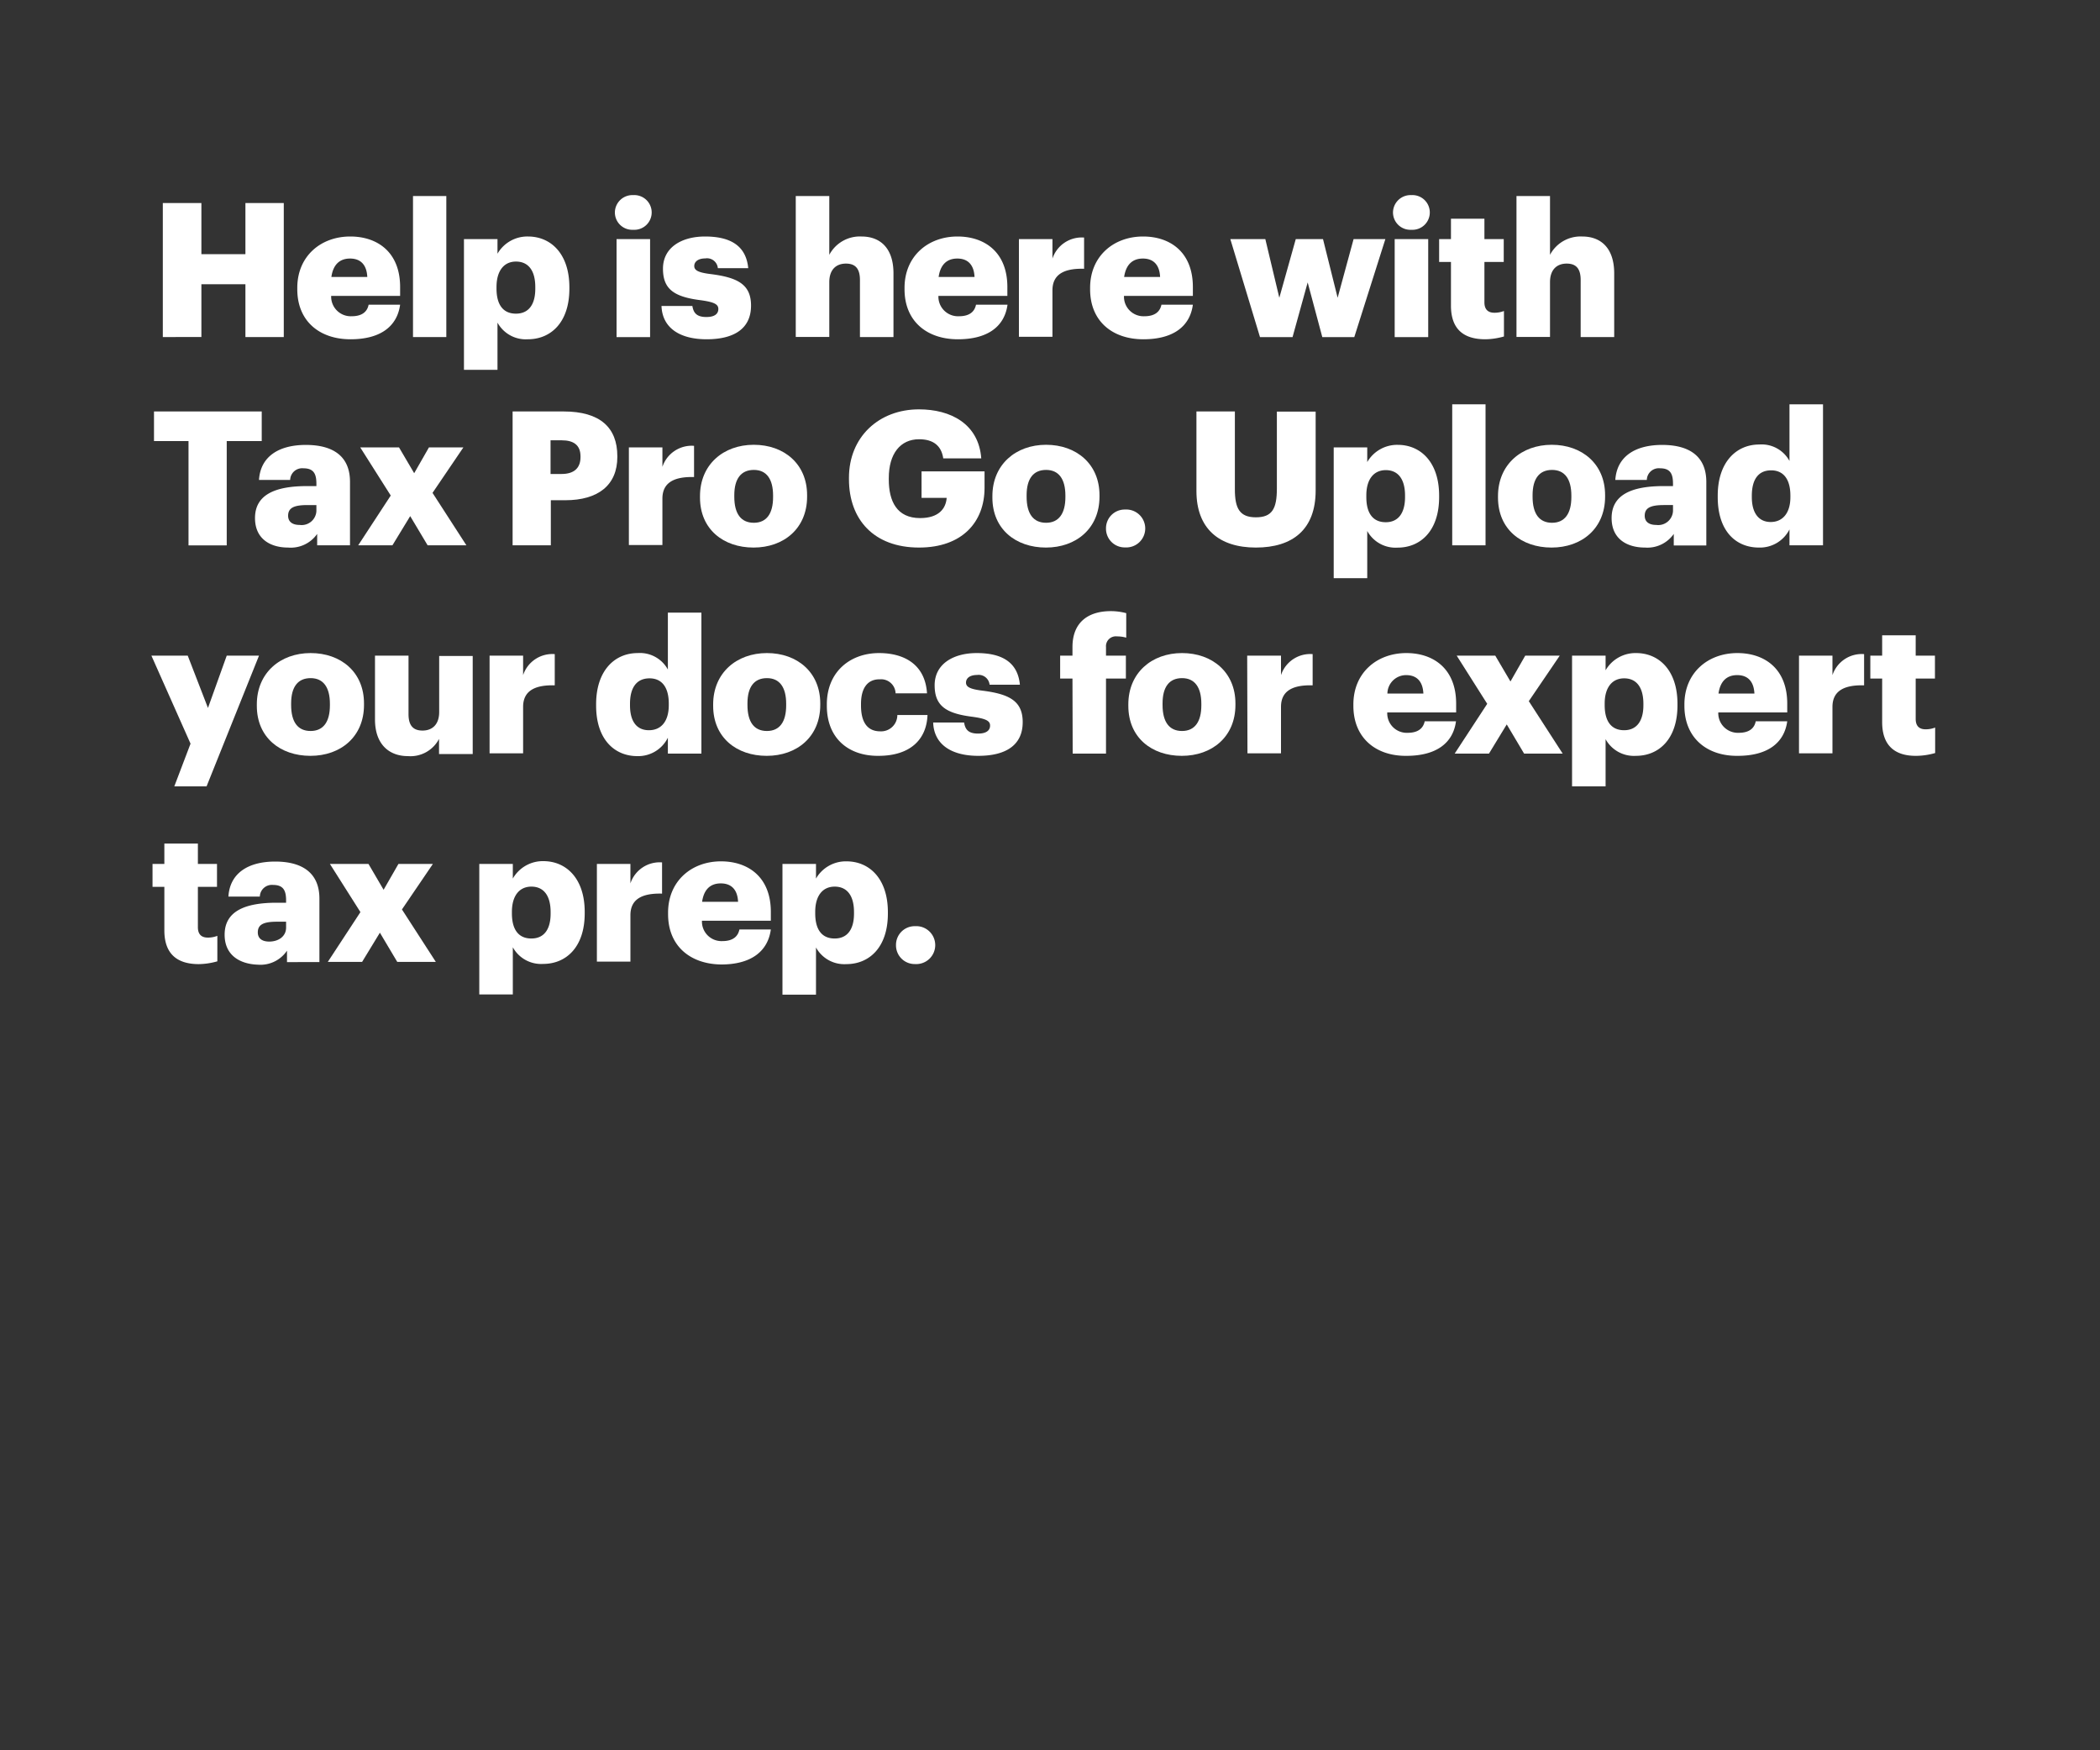 <svg xmlns="http://www.w3.org/2000/svg" viewBox="0 0 300 250"><rect x="0" y="0" width="300" height="250" fill="#333333" stroke="none"/><title>300x250</title><g id="Layer_2" data-name="Layer 2"><g id="Artboard_5" data-name="Artboard 5" style="isolation:isolate"><g id="headline1"><g id="Help_is_here_with_Tax_Pro_Go._Upload_your_docs_for_expert_tax_p" data-name="Help is here with Tax Pro Go. Upload your docs for expert tax p"><path d="M23.26,29h5.51v7.3h6.29V29h5.48V48.14H35.06V40.6H28.77v7.54H23.26Z" fill="#fff"/><path d="M42.47,41.32v-.21c0-4.5,3.34-7.33,7.57-7.33,3.83,0,7.12,2.19,7.12,7.22v1.26H47.31a2.8,2.8,0,0,0,2.92,2.91c1.58,0,2.25-.72,2.43-1.65h4.5c-.43,3.15-2.87,4.94-7.09,4.94C45.68,48.46,42.47,45.9,42.47,41.32Zm10-1.76c-.08-1.69-.91-2.63-2.46-2.63s-2.43.94-2.67,2.63Z" fill="#fff"/><path d="M59,28h4.76V48.14H59Z" fill="#fff"/><path d="M66.28,34.15h4.79v2.09a4.92,4.92,0,0,1,4.36-2.46c3.26,0,5.91,2.46,5.91,7.25v.21c0,4.82-2.65,7.22-5.94,7.22a4.61,4.61,0,0,1-4.33-2.38v6.74H66.28Zm10.19,7.09V41c0-2.46-1.07-3.64-2.76-3.64S70.93,38.65,70.93,41v.21c0,2.39,1,3.59,2.78,3.59S76.47,43.54,76.47,41.24Z" fill="#fff"/><path d="M87.84,30.35a2.5,2.5,0,0,1,2.62-2.48,2.48,2.48,0,1,1,0,4.95A2.48,2.48,0,0,1,87.84,30.35Zm.24,3.8h4.79v14H88.08Z" fill="#fff"/><path d="M94.5,43.7h4.41c.16,1,.62,1.58,2,1.58,1.18,0,1.71-.45,1.71-1.15s-.66-1-2.59-1.26c-3.75-.48-5.32-1.58-5.32-4.49,0-3.1,2.75-4.6,6-4.6,3.45,0,5.86,1.18,6.18,4.52h-4.34a1.55,1.55,0,0,0-1.79-1.39c-1,0-1.58.45-1.58,1.09s.65.94,2.36,1.15c3.88.49,5.75,1.5,5.75,4.5,0,3.32-2.46,4.81-6.34,4.81S94.61,46.81,94.5,43.7Z" fill="#fff"/><path d="M113.68,28h4.79v8.4a4.94,4.94,0,0,1,4.6-2.62c2.7,0,4.57,1.68,4.57,5.27v9.09h-4.79V40c0-1.58-.61-2.35-2-2.35s-2.38.85-2.38,2.65v7.83h-4.79Z" fill="#fff"/><path d="M129.22,41.32v-.21c0-4.5,3.34-7.33,7.57-7.33,3.83,0,7.12,2.19,7.12,7.22v1.26h-9.85A2.8,2.8,0,0,0,137,45.17c1.58,0,2.24-.72,2.43-1.65h4.5c-.43,3.15-2.87,4.94-7.09,4.94C132.43,48.46,129.22,45.9,129.22,41.32Zm10-1.76c-.08-1.69-.91-2.63-2.46-2.63s-2.43.94-2.67,2.63Z" fill="#fff"/><path d="M145.56,34.15h4.79v2.78a4.41,4.41,0,0,1,4.52-3v4.46c-2.91-.08-4.52.83-4.52,3.08v6.63h-4.79Z" fill="#fff"/><path d="M155.73,41.32v-.21c0-4.5,3.34-7.33,7.57-7.33,3.82,0,7.11,2.19,7.11,7.22v1.26h-9.84a2.79,2.79,0,0,0,2.92,2.91c1.57,0,2.24-.72,2.43-1.65h4.49c-.42,3.15-2.86,4.94-7.08,4.94C158.94,48.46,155.73,45.9,155.73,41.32Zm10-1.76c-.08-1.69-.91-2.63-2.46-2.63s-2.43.94-2.68,2.63Z" fill="#fff"/><path d="M175.76,34.15h5l2,8.38,2.35-8.38H189l2.09,8.38,2.28-8.38h4.54l-4.44,14H188.9l-2.09-7.81-2.16,7.81H180Z" fill="#fff"/><path d="M199,30.35a2.5,2.5,0,0,1,2.62-2.48,2.48,2.48,0,1,1,0,4.95A2.48,2.48,0,0,1,199,30.35Zm.24,3.8h4.79v14h-4.79Z" fill="#fff"/><path d="M207.28,43.65V37.42h-1.69V34.15h1.69V31.24h4.78v2.91h2.76v3.27h-2.76v5.77c0,1,.51,1.48,1.42,1.48a3.68,3.68,0,0,0,1.37-.25v3.64a10.15,10.15,0,0,1-2.65.4C209,48.46,207.28,46.94,207.28,43.65Z" fill="#fff"/><path d="M216.64,28h4.79v8.4a4.93,4.93,0,0,1,4.6-2.62c2.7,0,4.57,1.68,4.57,5.27v9.09h-4.79V40c0-1.58-.61-2.35-2-2.35s-2.38.85-2.38,2.65v7.83h-4.79Z" fill="#fff"/><path d="M26.93,63H22V58.77H37.39V63h-5v14.9H26.93Z" fill="#fff"/><path d="M36.43,74c0-3.29,2.78-4.57,7.43-4.57H45.2v-.32c0-1.34-.32-2.22-1.85-2.22a1.72,1.72,0,0,0-1.9,1.66H37c.21-3.37,2.86-5,6.69-5S50,65.11,50,68.82v9.07H45.31V76.26a4.59,4.59,0,0,1-4.15,1.95C38.65,78.21,36.43,77,36.43,74Zm8.77-1v-.86H43.94c-1.92,0-2.78.38-2.78,1.53,0,.8.54,1.31,1.66,1.31A2.11,2.11,0,0,0,45.2,73Z" fill="#fff"/><path d="M55.82,70.78,51.46,63.9H57l2.17,3.69,2.11-3.69h4.92l-4.41,6.5,4.84,7.49H61.09L58.6,73.72l-2.54,4.17H51.17Z" fill="#fff"/><path d="M73.23,58.77h7.28c5.24,0,7.68,2.32,7.68,6.39v.11c0,4-2.71,6.18-7.44,6.18H78.69v6.44H73.23Zm7,8.93c1.76,0,2.7-.83,2.7-2.41v-.1c0-1.63-1-2.3-2.68-2.3h-1.6V67.7Z" fill="#fff"/><path d="M89.84,63.9h4.79v2.78a4.41,4.41,0,0,1,4.52-3v4.46c-2.91-.08-4.52.83-4.52,3.08v6.63H89.84Z" fill="#fff"/><path d="M100,71.07v-.21c0-4.5,3.34-7.33,7.68-7.33s7.62,2.75,7.62,7.19v.22c0,4.55-3.34,7.27-7.65,7.27S100,75.59,100,71.07ZM110.44,71v-.21c0-2.36-.93-3.67-2.75-3.67s-2.79,1.26-2.79,3.61v.22c0,2.41.94,3.72,2.79,3.72S110.44,73.32,110.44,71Z" fill="#fff"/><path d="M121.28,68.45v-.21c0-5.83,4.28-9.77,10-9.77,4.52,0,8.53,2.06,8.9,7h-5.43c-.26-1.79-1.41-2.73-3.45-2.73-2.7,0-4.33,2.09-4.33,5.54v.21c0,3.1,1.15,5.51,4.47,5.51,2.67,0,3.69-1.36,3.8-2.89h-3.59V67.33h9v2.35c0,4.87-3.18,8.53-9.36,8.53C124.81,78.21,121.28,74.17,121.28,68.45Z" fill="#fff"/><path d="M141.77,71.07v-.21c0-4.5,3.34-7.33,7.67-7.33s7.63,2.75,7.63,7.19v.22c0,4.55-3.35,7.27-7.65,7.27S141.77,75.59,141.77,71.07ZM152.2,71v-.21c0-2.36-.94-3.67-2.76-3.67s-2.78,1.26-2.78,3.61v.22c0,2.41.94,3.72,2.78,3.72S152.2,73.32,152.2,71Z" fill="#fff"/><path d="M158,75.49a2.67,2.67,0,0,1,2.73-2.71,2.71,2.71,0,1,1,0,5.41A2.67,2.67,0,0,1,158,75.49Z" fill="#fff"/><path d="M170.92,70.14V58.77h5.49V69.89c0,2.71.67,4,3,4s3-1.23,3-4.1v-11h5.54V70.06c0,5.56-3.27,8.15-8.54,8.15S170.92,75.49,170.92,70.14Z" fill="#fff"/><path d="M190.53,63.9h4.79V66a4.93,4.93,0,0,1,4.36-2.46c3.26,0,5.91,2.46,5.91,7.25V71c0,4.82-2.65,7.22-5.94,7.22a4.61,4.61,0,0,1-4.33-2.38v6.74h-4.79ZM200.72,71v-.21c0-2.46-1.07-3.64-2.75-3.64s-2.78,1.26-2.78,3.61V71c0,2.39,1,3.59,2.78,3.59S200.72,73.29,200.72,71Z" fill="#fff"/><path d="M207.46,57.75h4.76V77.89h-4.76Z" fill="#fff"/><path d="M214,71.07v-.21c0-4.5,3.35-7.33,7.68-7.33s7.62,2.75,7.62,7.19v.22c0,4.55-3.34,7.27-7.65,7.27S214,75.59,214,71.07ZM224.48,71v-.21c0-2.36-.94-3.67-2.76-3.67s-2.78,1.26-2.78,3.61v.22c0,2.41.94,3.72,2.78,3.72S224.48,73.32,224.48,71Z" fill="#fff"/><path d="M230.23,74c0-3.29,2.78-4.57,7.43-4.57H239v-.32c0-1.34-.32-2.22-1.84-2.22a1.71,1.71,0,0,0-1.9,1.66h-4.5c.22-3.37,2.86-5,6.69-5s6.31,1.58,6.31,5.29v9.07h-4.65V76.26A4.59,4.59,0,0,1,235,78.21C232.45,78.21,230.23,77,230.23,74ZM239,73v-.86h-1.26c-1.92,0-2.78.38-2.78,1.53,0,.8.54,1.31,1.66,1.31A2.11,2.11,0,0,0,239,73Z" fill="#fff"/><path d="M245.39,71v-.21c0-4.76,2.63-7.3,5.94-7.3a4.53,4.53,0,0,1,4.31,2.35V57.75h4.79V77.89h-4.79V75.62a4.73,4.73,0,0,1-4.36,2.59C248,78.21,245.39,75.89,245.39,71ZM255.77,71v-.21c0-2.35-1-3.61-2.75-3.61s-2.76,1.2-2.76,3.64V71c0,2.36,1.05,3.56,2.7,3.56S255.77,73.35,255.77,71Z" fill="#fff"/><path d="M27.22,106.22,21.63,93.65h5.19l2.89,7.47,2.68-7.47H37l-7.49,18.67H24.9Z" fill="#fff"/><path d="M36.69,100.82v-.21c0-4.5,3.35-7.33,7.68-7.33S52,96,52,100.47v.22c0,4.55-3.34,7.27-7.65,7.27S36.69,105.34,36.69,100.82Zm10.44-.08v-.21c0-2.36-.94-3.67-2.76-3.67s-2.78,1.26-2.78,3.61v.22c0,2.41.93,3.72,2.78,3.72S47.13,103.07,47.13,100.74Z" fill="#fff"/><path d="M53.57,102.77V93.65h4.79V102c0,1.58.62,2.35,2,2.35s2.38-.85,2.38-2.65v-8h4.79v14H62.72v-2.16A4.6,4.6,0,0,1,58.28,108C55.58,108,53.57,106.31,53.57,102.77Z" fill="#fff"/><path d="M69.94,93.65h4.79v2.78a4.4,4.4,0,0,1,4.52-3v4.46c-2.91-.08-4.52.83-4.52,3.08v6.63H69.94Z" fill="#fff"/><path d="M85.16,100.79v-.21c0-4.76,2.62-7.3,5.94-7.3a4.55,4.55,0,0,1,4.31,2.35V87.5h4.79v20.14H95.41v-2.27A4.73,4.73,0,0,1,91.05,108C87.81,108,85.16,105.64,85.16,100.79Zm10.38-.08v-.21c0-2.35-1-3.61-2.75-3.61S90,98.09,90,100.53v.21c0,2.36,1,3.56,2.7,3.56S95.54,103.1,95.54,100.71Z" fill="#fff"/><path d="M101.88,100.82v-.21c0-4.5,3.35-7.33,7.68-7.33s7.62,2.75,7.62,7.19v.22c0,4.55-3.34,7.27-7.65,7.27S101.88,105.34,101.88,100.82Zm10.43-.08v-.21c0-2.36-.93-3.67-2.75-3.67s-2.78,1.26-2.78,3.61v.22c0,2.41.93,3.72,2.78,3.72S112.31,103.07,112.31,100.74Z" fill="#fff"/><path d="M118.12,100.82v-.21c0-4.66,3.34-7.33,7.46-7.33,3.43,0,6.58,1.5,6.85,5.75h-4.49a2.07,2.07,0,0,0-2.25-2C124,97,123,98.2,123,100.55v.22c0,2.43.94,3.69,2.76,3.69a2.32,2.32,0,0,0,2.43-2.33h4.31c-.13,3.53-2.51,5.83-7,5.83C121.3,108,118.12,105.53,118.12,100.82Z" fill="#fff"/><path d="M133.31,103.2h4.42c.16,1,.61,1.58,2,1.58,1.17,0,1.71-.45,1.71-1.15s-.67-1-2.6-1.26c-3.74-.48-5.32-1.58-5.32-4.49,0-3.1,2.75-4.6,6-4.6,3.45,0,5.86,1.18,6.18,4.52h-4.33a1.57,1.57,0,0,0-1.8-1.39c-1,0-1.57.45-1.57,1.09s.64.94,2.35,1.15c3.88.49,5.75,1.5,5.75,4.5,0,3.32-2.46,4.81-6.34,4.81S133.42,106.31,133.31,103.2Z" fill="#fff"/><path d="M153.21,96.92h-1.76V93.65h1.76V92.42c0-3.47,2.17-5.13,5.49-5.13a8.55,8.55,0,0,1,2.19.29v3.5a4.64,4.64,0,0,0-1.31-.18A1.41,1.41,0,0,0,158,92.42v1.23h2.84v3.27H158v10.72h-4.76Z" fill="#fff"/><path d="M161.19,100.82v-.21c0-4.5,3.34-7.33,7.67-7.33s7.63,2.75,7.63,7.19v.22c0,4.55-3.35,7.27-7.66,7.27S161.19,105.34,161.19,100.82Zm10.43-.08v-.21c0-2.36-.94-3.67-2.76-3.67s-2.78,1.26-2.78,3.61v.22c0,2.41.94,3.72,2.78,3.72S171.62,103.07,171.62,100.74Z" fill="#fff"/><path d="M178.17,93.65H183v2.78a4.4,4.4,0,0,1,4.52-3v4.46c-2.92-.08-4.52.83-4.52,3.08v6.63h-4.79Z" fill="#fff"/><path d="M193.34,100.82v-.21c0-4.5,3.34-7.33,7.57-7.33,3.82,0,7.11,2.19,7.11,7.22v1.26h-9.84a2.79,2.79,0,0,0,2.92,2.91c1.57,0,2.24-.72,2.43-1.65H208c-.42,3.15-2.86,4.94-7.09,4.94C196.55,108,193.34,105.4,193.34,100.82Zm10-1.76c-.08-1.69-.91-2.63-2.46-2.63a2.67,2.67,0,0,0-2.68,2.63Z" fill="#fff"/><path d="M212.46,100.53l-4.36-6.88h5.51l2.17,3.69,2.11-3.69h4.93l-4.42,6.5,4.84,7.49h-5.51l-2.48-4.17-2.54,4.17h-4.9Z" fill="#fff"/><path d="M224.58,93.65h4.79v2.09a4.93,4.93,0,0,1,4.36-2.46c3.26,0,5.91,2.46,5.91,7.25v.21c0,4.82-2.65,7.22-5.94,7.22a4.62,4.62,0,0,1-4.33-2.38v6.74h-4.79Zm10.19,7.09v-.21c0-2.46-1.07-3.64-2.75-3.64s-2.78,1.26-2.78,3.61v.21c0,2.39,1,3.59,2.78,3.59S234.77,103,234.77,100.74Z" fill="#fff"/><path d="M240.63,100.82v-.21c0-4.5,3.34-7.33,7.57-7.33,3.83,0,7.12,2.19,7.12,7.22v1.26h-9.85a2.8,2.8,0,0,0,2.92,2.91c1.58,0,2.25-.72,2.43-1.65h4.5c-.43,3.15-2.87,4.94-7.09,4.94C243.84,108,240.63,105.4,240.63,100.82Zm10-1.76c-.08-1.69-.91-2.63-2.46-2.63s-2.43.94-2.67,2.63Z" fill="#fff"/><path d="M257,93.65h4.78v2.78a4.41,4.41,0,0,1,4.52-3v4.46c-2.91-.08-4.52.83-4.52,3.08v6.63H257Z" fill="#fff"/><path d="M268.88,103.15V96.92h-1.69V93.65h1.69V90.74h4.79v2.91h2.75v3.27h-2.75v5.77c0,1,.5,1.48,1.41,1.48a3.68,3.68,0,0,0,1.37-.25v3.64a10.15,10.15,0,0,1-2.65.4C270.64,108,268.88,106.44,268.88,103.15Z" fill="#fff"/><path d="M23.48,132.9v-6.23H21.79V123.4h1.69v-2.91h4.79v2.91H31v3.27H28.27v5.77c0,1,.5,1.48,1.41,1.48a3.68,3.68,0,0,0,1.37-.25v3.64a10.15,10.15,0,0,1-2.65.4C25.24,137.71,23.48,136.19,23.48,132.9Z" fill="#fff"/><path d="M32.09,133.51c0-3.29,2.78-4.57,7.44-4.57h1.34v-.32c0-1.34-.33-2.22-1.85-2.22a1.72,1.72,0,0,0-1.9,1.66H32.63c.21-3.37,2.86-5,6.68-5s6.32,1.58,6.32,5.29v9.07H41v-1.63a4.58,4.58,0,0,1-4.14,2C34.31,137.71,32.09,136.48,32.09,133.51Zm8.78-1v-.86H39.61c-1.93,0-2.78.38-2.78,1.53,0,.8.53,1.31,1.65,1.31C39.85,134.48,40.87,133.7,40.87,132.5Z" fill="#fff"/><path d="M51.49,130.28l-4.36-6.88h5.51l2.16,3.69,2.12-3.69h4.92l-4.42,6.5,4.84,7.49H56.75l-2.48-4.17-2.54,4.17h-4.9Z" fill="#fff"/><path d="M68.47,123.4h4.79v2.09A4.93,4.93,0,0,1,77.62,123c3.26,0,5.91,2.46,5.91,7.25v.21c0,4.82-2.65,7.22-5.94,7.22a4.61,4.61,0,0,1-4.33-2.38v6.74H68.47Zm10.19,7.09v-.21c0-2.46-1.07-3.64-2.75-3.64s-2.78,1.26-2.78,3.61v.21c0,2.39,1,3.59,2.78,3.59S78.66,132.79,78.66,130.49Z" fill="#fff"/><path d="M85.27,123.4h4.79v2.78a4.4,4.4,0,0,1,4.52-3v4.46c-2.92-.08-4.52.83-4.52,3.08v6.63H85.27Z" fill="#fff"/><path d="M95.44,130.57v-.21c0-4.5,3.34-7.33,7.56-7.33,3.83,0,7.12,2.19,7.12,7.22v1.26h-9.84a2.79,2.79,0,0,0,2.91,2.91c1.58,0,2.25-.72,2.44-1.66h4.49c-.43,3.16-2.86,5-7.09,5C98.64,137.71,95.44,135.15,95.44,130.57Zm10-1.76c-.08-1.69-.91-2.63-2.47-2.63s-2.43.94-2.67,2.63Z" fill="#fff"/><path d="M111.78,123.4h4.79v2.09a4.92,4.92,0,0,1,4.36-2.46c3.26,0,5.91,2.46,5.91,7.25v.21c0,4.82-2.65,7.22-5.94,7.22a4.61,4.61,0,0,1-4.33-2.38v6.74h-4.79ZM122,130.49v-.21c0-2.46-1.07-3.64-2.76-3.64s-2.78,1.26-2.78,3.61v.21c0,2.39,1,3.59,2.78,3.59S122,132.79,122,130.49Z" fill="#fff"/><path d="M128,135a2.67,2.67,0,0,1,2.73-2.71,2.71,2.71,0,1,1,0,5.41A2.67,2.67,0,0,1,128,135Z" fill="#fff"/><rect width="300" height="250" fill="none"/></g></g></g></g></svg>